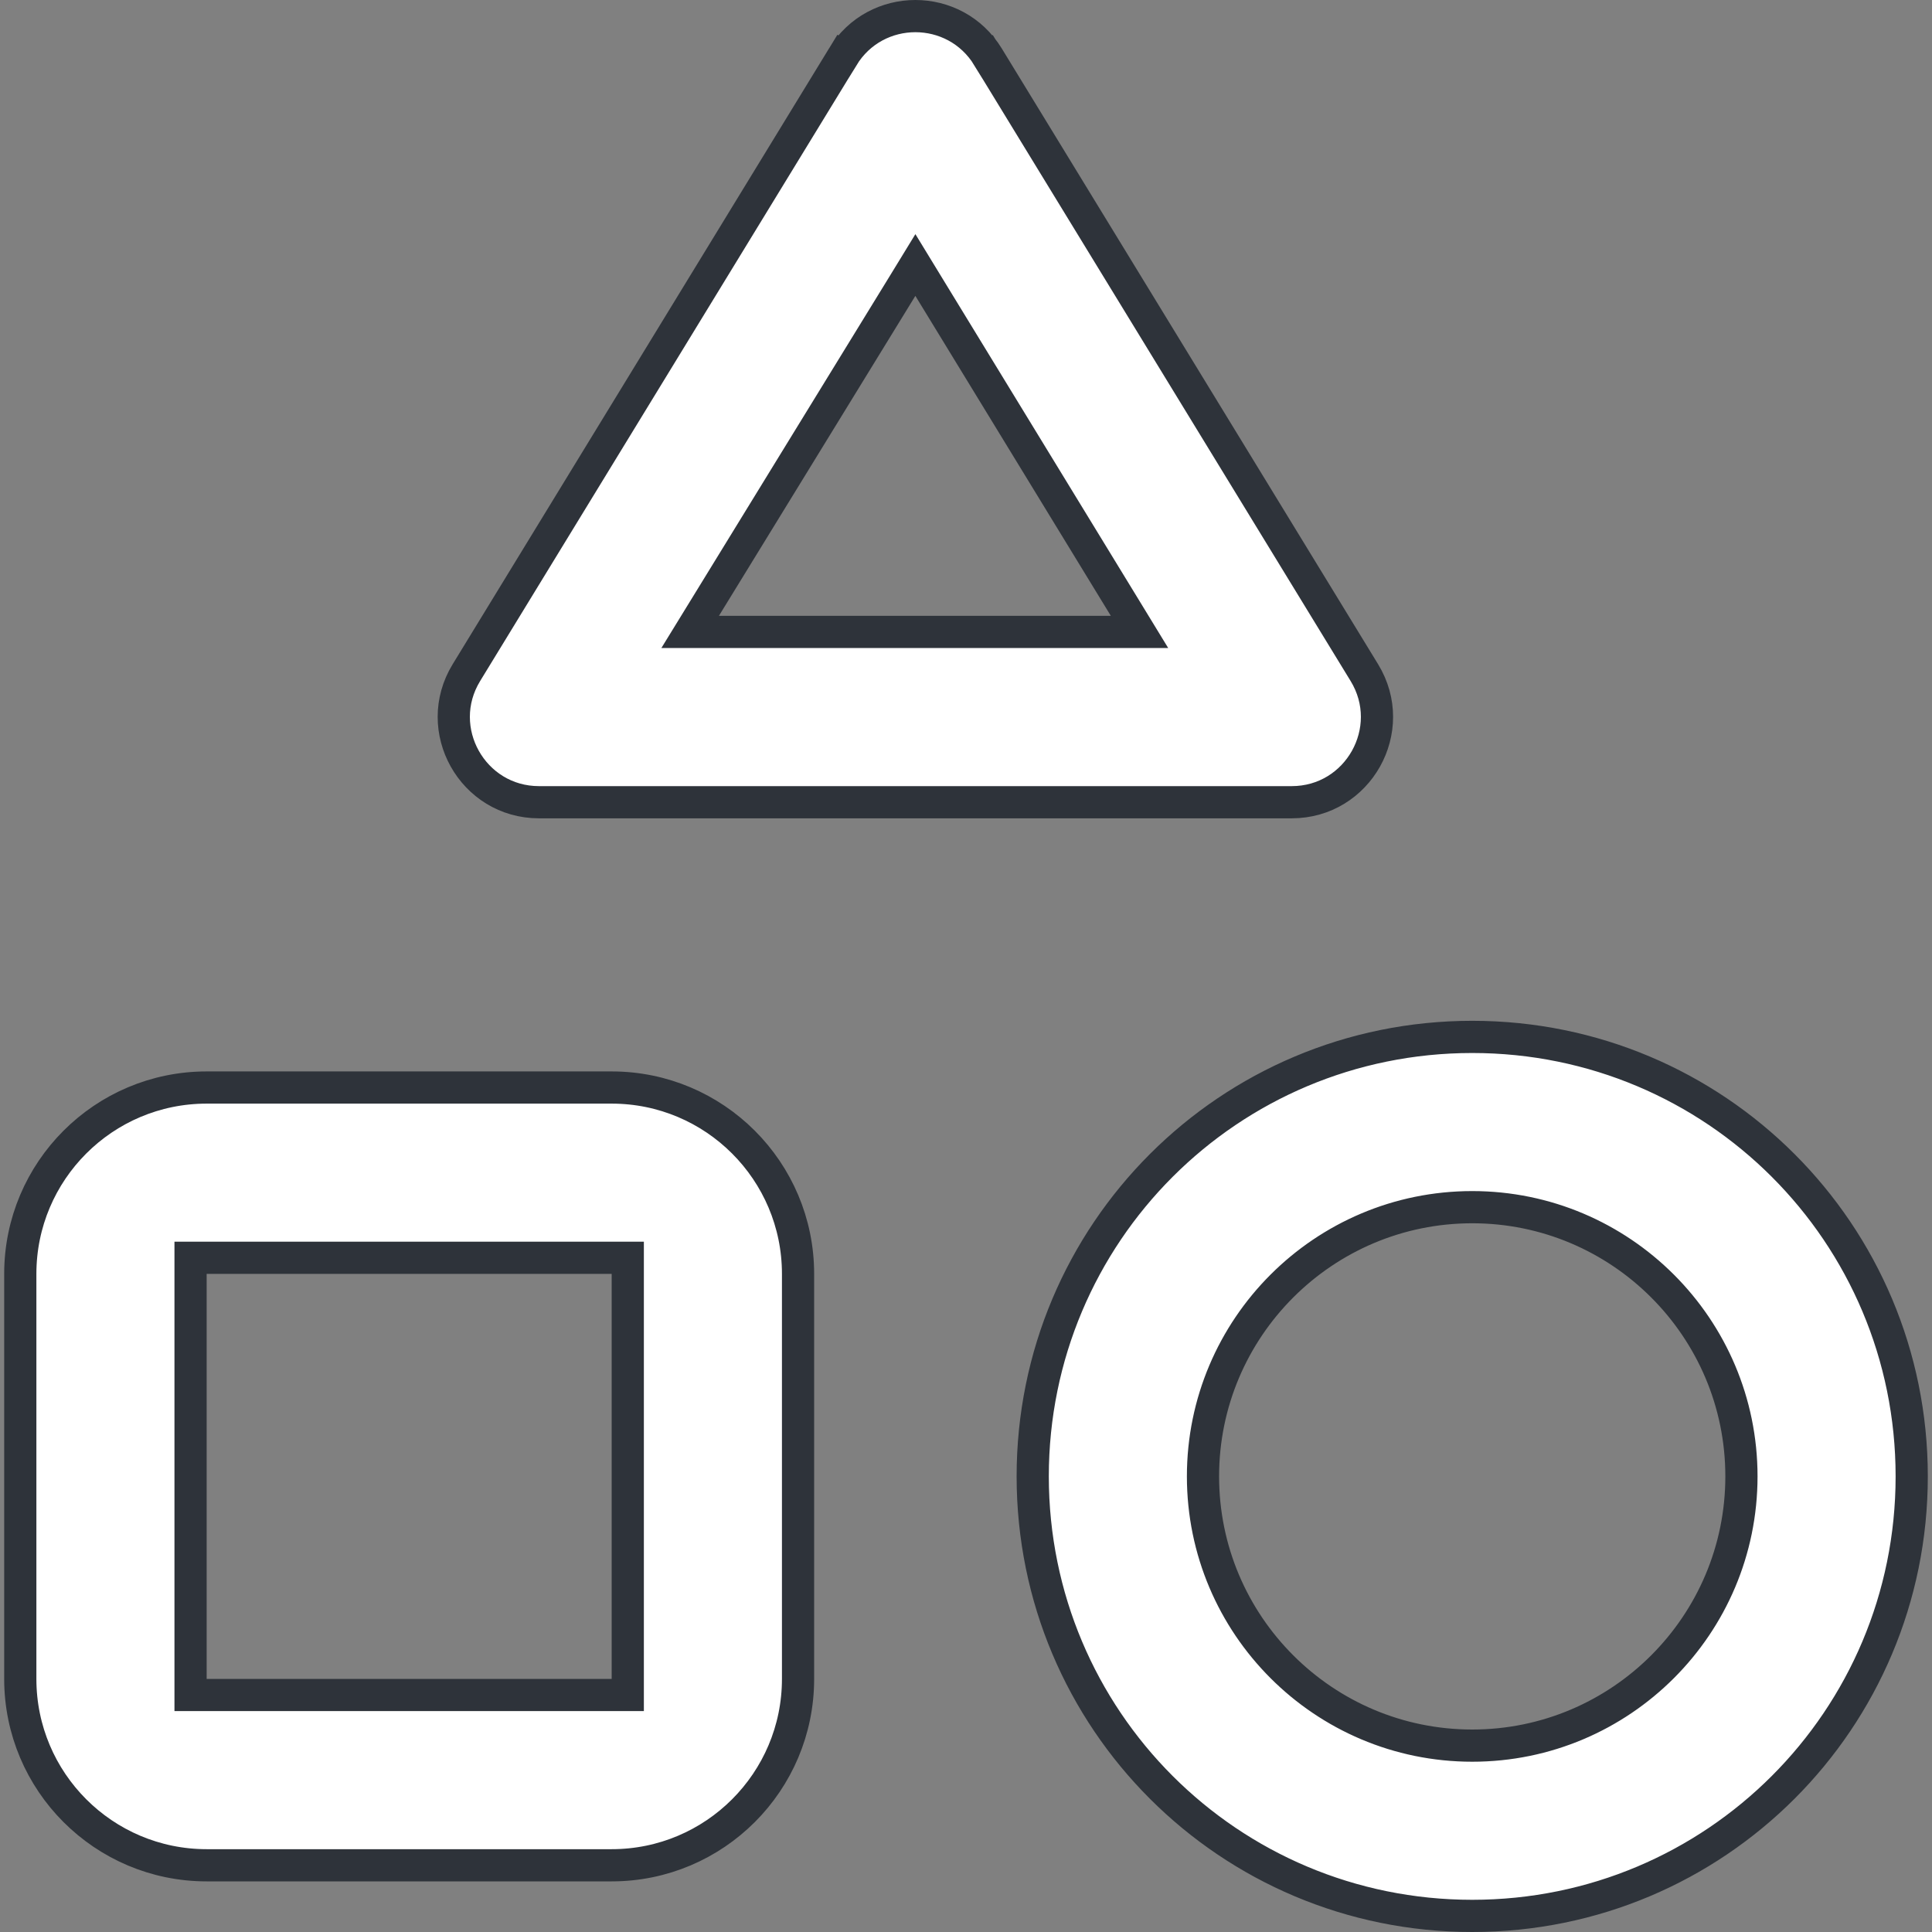 <svg width="30" height="30" viewBox="0 0 30 30" fill="none" xmlns="http://www.w3.org/2000/svg">
<rect x="0" y="0" width="30" height="30" fill="#808080" stroke="none"/>
<path d="M14.427 4.464L14.214 4.115L14.001 4.463L10.951 9.431L10.717 9.812H11.164H17.248H17.694L17.462 9.432L14.427 4.464ZM15.342 0.883L15.547 0.757L15.342 0.883L21.186 10.445C21.724 11.326 21.09 12.457 20.057 12.457H8.37C7.338 12.457 6.704 11.326 7.242 10.445L13.086 0.883L12.873 0.753L13.086 0.883C13.601 0.039 14.827 0.039 15.342 0.883ZM3.209 19.531H2.959V19.781V26.07V26.32H3.209H9.498H9.748V26.07V19.781V19.531H9.498H3.209ZM16.036 22.925C16.036 19.149 19.084 16.101 22.861 16.101C26.637 16.101 29.685 19.149 29.685 22.925C29.685 26.702 26.637 29.75 22.861 29.75C19.084 29.75 16.036 26.702 16.036 22.925ZM18.68 22.925C18.68 25.233 20.553 27.106 22.861 27.106C25.168 27.106 27.041 25.233 27.041 22.925C27.041 20.618 25.168 18.745 22.861 18.745C20.553 18.745 18.68 20.618 18.68 22.925ZM3.209 28.964C1.611 28.964 0.315 27.668 0.315 26.07L0.315 19.781C0.315 18.183 1.611 16.887 3.209 16.887H9.498C11.096 16.887 12.392 18.183 12.392 19.781V26.07C12.392 27.668 11.096 28.964 9.498 28.964H3.209Z" fill="white" stroke="#2E333A" stroke-width="0.5"/>
</svg>
